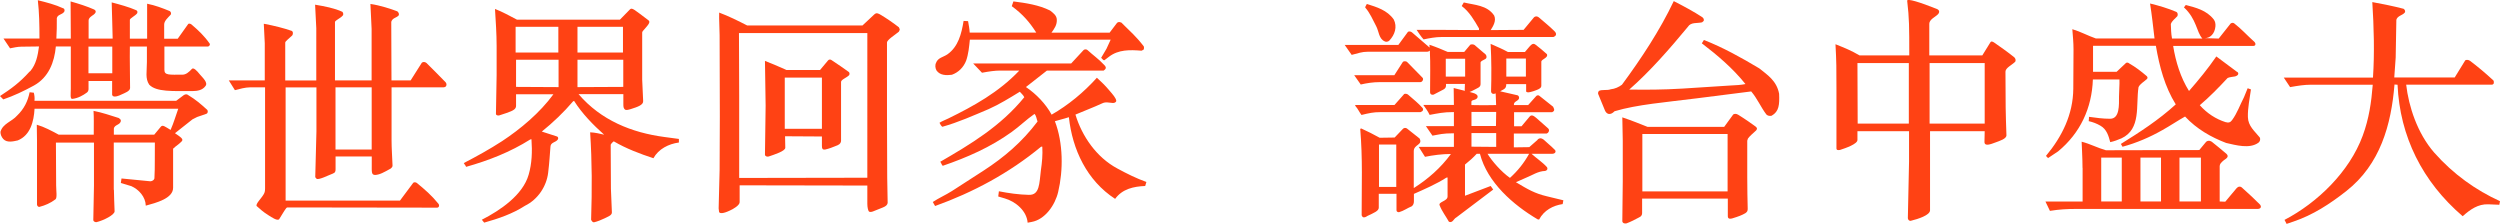 <?xml version="1.0" encoding="UTF-8"?>
<svg id="b" data-name="圖層 2" xmlns="http://www.w3.org/2000/svg" viewBox="0 0 335.77 30.04">
  <defs>
    <style>
      .d {
        fill: #ff4214;
        stroke-width: 0px;
      }
    </style>
  </defs>
  <g id="c" data-name="圖層 1">
    <g>
      <path class="d" d="m25.27,3.22c.13-.1.31-.03.44.06.94.8,1.76,1.57,2.48,2.62.03.16-.12.35-.28.35h-5.83v3.14c0,.74.66.64,2.41.64.5,0,.88-.35,1.25-.74.22-.32.72.22,1.1.7.41.48,1.13,1.12.75,1.57-.38.54-1.07.67-1.69.67-2.73,0-4.92.13-5.86-.86-.56-.83-.31-1.76-.31-3.04v-2.08h-2.29c-.03,1.86.03,3.74.03,5.57,0,.42-.72.67-1.13.86-.44.22-.91.38-1.19.22l-.09-.16v-1.86h-3.17v1.09c0,.19-.09.38-.25.48-.47.35-1.16.74-1.91.83-.35.06-.22-.7-.22-1.34v-5.7h-2.01c-.19,2.11-.97,4.16-2.95,5.25-1.35.74-2.7,1.38-4.11,1.86l-.44-.45c1.47-.96,2.63-1.79,3.95-3.26l.13-.1c.78-.93,1-2.11,1.16-3.3l-2.38.03c-.5,0-1.04.13-1.51.22l-.88-1.31h4.83c0-1.89-.03-3.46-.22-5.15,1.16.29,2.32.58,3.42,1.09.16.03.22.29.13.45-.28.42-.88.35-1,.86,0,.96,0,1.86-.06,2.75h1.94l-.03-4.99c1.13.32,2.23.67,3.17,1.09.38.22.16.51-.09.7-.28.19-.66.42-.66.77v2.43h3.23c-.06-1.57-.06-3.2-.13-4.86,1.1.29,2.29.61,3.32,1.06.13.1.19.22.09.42-.25.32-.97.67-.97.86v2.53h2.32V.5c1.1.22,2.04.58,3.04.99.16.1.22.32.13.48-.35.38-.88.83-.88,1.31v1.92h1.82l1.41-1.98Zm-9.97,22.27c0,.9.06,1.7.09,2.88.03.48-1.5,1.25-2.45,1.47-.19,0-.38-.1-.41-.26l.09-4.64v-5.79h-5.11l.03,5.76c0,.7.16,1.66-.09,1.86-.66.51-1.44.83-2.07.99-.19.1-.38-.06-.41-.26v-8.61l-.03-2.14c1,.29,2.01.83,2.95,1.34h4.7c0-1.6.03-2.14-.03-3.2,1.16.22,2.26.61,3.39.96.13.1.28.19.28.35-.03.61-.88.51-.94,1.09v.8h5.42l.88-1.06c.25-.32.56-.03,1.32.42.44-.99.69-1.92,1.03-2.85H4.64c-.09,1.7-.56,3.58-2.26,4.26-.6.13-1.44.35-1.94-.19-.25-.29-.38-.61-.38-.96.31-1.12,1.54-1.38,2.23-2.18.94-.9,1.44-1.92,1.69-3.14l.56.06c.09.35.13.7.09,1.09h19.03l1.03-.77c.19-.1.38-.19.63.03.97.58,1.66,1.18,2.51,1.95.09.1.13.38-.06.51-.28.13-.78.26-1.29.45l-.63.32-2.35,1.86c.78.54,1.22.8.88,1.12-.41.42-.66.51-1.13.96v5.25c0,1.44-2.29,2.02-3.67,2.4-.03-1.18-.94-2.18-1.94-2.62l-1.41-.42.09-.61,3.89.38c.25-.03.47-.16.53-.38.09-1.63.03-3.17.06-4.83h-5.52v6.34Zm-.22-19.23h-3.2v3.58h3.2v-3.58Z"/>
      <path class="d" d="m59.61,11.73h-7.02v7.07c0,1.15.09,2.3.13,3.42.03.16-.13.32-.25.42-.91.51-1.47.83-2.1.86-.5-.03-.44-.38-.44-1.5v-.99h-4.86v1.7c0,.29-.03.48-.38.61-.6.22-1.82.86-2.16.7l-.19-.22.16-6.14v-5.92h-4.14v15.2h15.36l1.79-2.4c.13-.1.35-.06.47.03,1.1.9,1.98,1.66,2.89,2.78.19.22.09.54-.16.54l-20.13-.03c-.16,0-.56.74-1.1,1.6-.28.22-1-.29-1.41-.54-.85-.54-1.04-.77-1.6-1.25-.16-.29.63-1.02.94-1.57.13-.22.19-.38.19-.8v-13.57h-2.01c-.63,0-1.44.22-2.04.38l-.82-1.31h4.83v-4.99l-.13-2.62c1.41.26,2.76.61,3.76.96.22.13.16.48.06.61-.35.35-.94.77-.94.96v5.09h4.17V3.8l-.16-3.17c1.29.22,2.57.45,3.67.96.13.16.16.42.03.51-.28.35-1.03.64-1.03.86v7.84h4.92V3.89l-.16-3.36c1.32.19,2.76.67,3.61.99.19.13.31.45.13.61-.34.29-.78.29-.94.8l.03,7.87h2.57l1.5-2.37c.16-.16.44-.13.63.03.47.48,1.98,1.95,2.57,2.59.22.26.12.67-.25.67Zm-9.69,0h-4.86v8.35h4.86v-8.35Z"/>
      <path class="d" d="m64.7,29.52c2.51-1.28,5.52-3.33,6.3-6.05.44-1.5.5-3.1.38-4.77l-.16.03c-2.7,1.7-5.58,2.82-8.62,3.68-.06-.19-.22-.32-.31-.51,1.66-.86,3.48-1.86,5.14-2.94,2.48-1.63,5.08-3.81,6.9-6.3h-5.02v1.54c0,.42-.28.64-1.32.99l-.97.32c-.16.03-.44-.03-.41-.26l.09-5.15v-3.94c0-1.6-.12-3.36-.22-4.96,1.07.42,1.91.9,2.95,1.44h13.83l1.35-1.38c.28-.29.6.06,2.45,1.44.38.26.03.61-.75,1.5l-.06.16v6.33l.13,2.88c.03.51-.66.77-1.69,1.09-.35.1-.6.16-.75.06-.19-.19-.22-.32-.22-.74v-1.34h-6.02c3.01,3.52,7.15,5.18,11.54,5.76l1.94.26v.48c-1.38.19-2.73.86-3.42,2.11-1.79-.58-3.7-1.31-5.33-2.27-.16.13-.28.22-.41.45l.03,5.92.13,3.17c.03.42-.63.61-.97.8-.47.22-.94.42-1.44.54-.19,0-.31-.19-.38-.35.13-4.19.13-7.62-.13-11.74.69.03,1.32.19,1.88.32-1.47-1.31-2.95-2.82-4.04-4.54l-.13.06c-1.25,1.47-2.7,2.85-4.2,4.06l2.07.67c.16.1.16.29.06.42-.28.38-.94.35-.97.93-.09,1.09-.13,2.02-.31,3.52-.22,1.82-1.38,3.58-3.1,4.42-1.69,1.09-3.57,1.73-5.49,2.27l-.31-.38Zm4.55-25.92v3.46h5.74v-3.46h-5.74Zm.06,4.42v3.65l5.71.03v-3.68h-5.71Zm8.25-4.42v3.46h6.11v-3.46h-6.11Zm6.15,4.42h-6.15v3.68l6.15-.03v-3.65Z"/>
      <path class="d" d="m120.73,4.25c-.53.45-1.6,1.09-1.6,1.47v9.92l.03,8.22.06,3.36c-.03.32-.25.48-.63.64l-1.35.54c-.16.06-.44.13-.56-.03-.09-.13-.19-.54-.19-.99v-2.46l-17.15-.03v2.27c0,.42-.88.93-1.32,1.12-.88.42-1.35.42-1.44.19l-.06-.48.13-5.15.03-7.23-.03-10.88c0-.96-.09-2.05-.06-3.04,1.29.48,2.57,1.12,3.76,1.73h15.49l1.57-1.47c.31-.29.53-.16.91.06.75.45,1.69,1.09,2.41,1.66.06.13.16.32.09.38l-.09.19Zm-4.23.19h-17.25l.03,8.42v11.04l17.21-.03V4.44Zm-3.54,6.56v7.9c0,.19-.09.45-.47.61-.69.29-1.13.45-1.69.58-.34.03-.41-.13-.41-.51v-1.25l-4.95-.03.03,1.54c0,.45-1.41.9-2.23,1.18-.22.06-.5-.03-.5-.26l.09-6.56-.09-6.02c.91.35,1.72.7,2.6,1.09l.28.13h4.52l1.07-1.28c.13-.16.35-.16.5-.03.97.64,1.47.99,2.32,1.6.09.13.09.32,0,.42-.35.35-1.07.58-1.07.9Zm-2.57-.58h-4.99v6.88h4.99v-6.88Z"/>
      <path class="d" d="m153.82,24.98c-1.54.06-3.07.38-4.05,1.73-3.79-2.46-5.74-6.62-6.21-10.97-.78.26-1.29.35-1.88.54,1.13,2.94,1.13,6.62.44,9.5-.41,1.76-1.76,3.71-3.57,4.03l-.53.1c-.12-1.6-1.63-2.85-3.07-3.26l-.88-.26.09-.7c1.32.26,2.67.45,4.01.48,1.47.06,1.41-1.5,1.63-3.3.16-1.09.25-2.05.19-3.17h-.16c-4.33,3.58-9.16,6.14-14.24,7.97l-.31-.54c.81-.54,1.72-.93,2.57-1.47l4.26-2.75c2.76-1.79,5.17-3.84,7.24-6.59-.13-.32-.16-.77-.41-1.02-1.07.74-2.04,1.7-3.07,2.43-2.85,2.05-5.99,3.42-9.25,4.54-.16-.13-.19-.38-.34-.54,4.04-2.34,8.12-4.77,11.29-8.67-.13-.29-.38-.48-.6-.74-1.35.83-2.76,1.7-4.2,2.34-2.04.86-4.04,1.76-6.21,2.37-.16-.13-.28-.32-.38-.54.34-.22.78-.38,1.19-.58,3.39-1.66,6.77-3.52,9.53-6.43h-2.6c-.63,0-1.41.1-2.41.29l-1.19-1.25h13.17l1.63-1.76c.16-.19.47-.16.6,0,.69.64,1.41,1.12,2.19,1.95.22.19.31.42.13.61l-.19.16h-7.62l-2.82,2.21c1.38.93,2.67,2.27,3.45,3.71,2.23-1.28,4.3-2.98,6.08-4.96.66.61,1.13,1.06,1.63,1.66.56.64.91,1.06.97,1.41.03.22-.28.35-.47.32-.53-.03-.94-.19-1.44.06-1.16.54-2.38.99-3.57,1.5.88,2.91,2.82,5.73,5.61,7.23,1.29.7,2.57,1.34,3.92,1.82l-.16.54Zm-.25-18.3l-.25.13c-1.57-.13-3.1-.16-4.36.8l-.63.48c-.19.03-.28-.22-.44-.32l.72-1.22.56-1.22h-18.91c-.09.9-.19,1.95-.5,2.82-.35.9-1.03,1.57-1.91,1.89-.72.1-1.6.1-2.07-.58-.16-.29-.22-.7-.06-1.02.25-.7,1-.77,1.54-1.15,1.44-1.02,1.88-2.75,2.16-4.48l.6.03c.09.51.19,1.02.22,1.54h8.94c-.85-1.34-1.79-2.46-3.29-3.55l.22-.64c1.72.22,3.42.48,4.92,1.22.41.32.91.67.91,1.25.03.7-.35,1.22-.72,1.73h7.81l.97-1.28c.19-.26.63-.13.72.03l.22.22c.85.86,1.6,1.47,2.67,2.85.06.13.06.35-.03.48Z"/>
      <path class="d" d="m206.53,18.71c.28-.19.47-.19.78.03.53.51.91.77,1.47,1.34.25.19.19.58-.35.58h-2.73c.63.58,1.47,1.12,2.07,1.79.16.26-.03.48-.25.51-.97.03-1.72.58-2.54.9-.53.22-.97.42-1.38.61,1.6.96,2.51,1.5,4.14,1.89l2.23.54-.09.51c-1.29.19-2.51.83-3.17,2.08l-.19-.03c-3.26-1.92-6.77-4.96-7.75-8.8h-.44c-.47.51-1,.99-1.57,1.44v4.19l.16-.06,3.29-1.25.34.48-4.95,3.74c-.38.19-.5.8-1,.58-.41-.74-.94-1.41-1.25-2.21-.19-.48,1.07-.54,1.07-1.18v-2.56l-.16.03c-1.35.86-2.92,1.54-4.36,2.18v.99c0,.29-.09.51-.28.67-.63.26-1.07.61-1.72.8-.16,0-.34-.06-.34-.26v-2.21h-2.38v1.86c0,.45-.66.7-1.54,1.12-.19.13-.41.26-.63.13l-.13-.22.03-5.79c0-1.95-.06-3.84-.22-5.82l.13-.06c.85.38,1.66.8,2.48,1.25l2.01-.03,1.1-1.15c.12-.16.41-.19.56-.06l1.69,1.34c.47.9-.78.77-.78,1.7v4.96c1.91-1.22,3.61-2.69,4.99-4.58-1.19,0-2.38.16-3.48.38l-.85-1.34h4.73v-1.82c-1.57,0-1.94.16-2.88.32l-.88-1.28h3.76v-1.89c-1.5,0-2.19.19-3.26.38-.22-.48-.56-.93-.85-1.34h4.11l-.03-2.27,1.51.38c-.06-.1,0-.29,0-.93h-2.54c0,.26.06.54-.38.77l-1.29.67c-.25.06-.47-.03-.47-.35,0-2.21.06-3.55-.03-5.57-.13.13-.28.16-.47.16h-7.9c-.75,0-1.22.19-2.13.42l-.94-1.34h7.21l1.22-1.66c.09-.22.47-.16.6-.03l2.38,2.05-.03-.38c.88.29,1.72.64,2.45.96h2.23l.78-.93c.09-.13.47-.1.6,0l1.5,1.28c.13.16.19.48-.06.61-.35.19-.63.29-.63.48v2.88c0,.45-.38.51-1.1.9-.13.06-.25.13-.38.16.56.16.88.19,1.07.51.09.32-.19.48-.41.54-.16.06-.38.06-.41.26v.45c1.07.03,2.23.03,3.32,0l-.06-1.57c-.25.1-.41.1-.56-.06l-.06-.19c.06-2.11.06-4.19-.06-6.4,1,.45,1.5.64,2.32,1.09h2.29c.75-.86.97-1.31,1.41-.99.63.48.88.7,1.54,1.28.22.51-.75.67-.75,1.02v3.23c0,.29-.31.45-.66.58-.41.16-1.38.51-1.38.13v-.93h-2.67c0,.32-.06.54-.35.7l-.47.26,2.35.54c.16.06.25.32.16.48-.16.32-.72.35-.66.83h1.91l1.03-1.15c.09-.16.35-.22.47-.1l1.85,1.47c.06.16.28.45.03.64l-.16.1h-5.11v1.89h1l1.07-1.28c.25-.32.53-.16.88.13l1.6,1.41c.22.19.16.45,0,.61l-.16.1h-4.42v1.86l2.07-.03,1.13-.99Zm-15.46-8.26c.16.19-.03.58-.31.58h-5.46c-.88,0-1.72.13-2.54.32l-.88-1.25h5.39l1.13-1.76c.12-.16.47-.16.63.03l2.04,2.08Zm-2.54,2.24c.09-.16.44-.1.56,0,.88.77,1.32,1.09,1.98,1.82.06.1.13.32-.09.45l-.19.1h-5.39c-.97,0-1.51.13-2.54.38-.28-.35-.5-.86-.78-1.15l-.09-.19h5.3l1.25-1.41Zm-1.94-7.23c-.16.16-.47.19-.6.1-.82-.35-.78-1.34-1.16-2.05-.44-.83-.82-1.76-1.47-2.5,0-.16.16-.32.22-.48,1.32.42,2.73.83,3.61,2.08.5.99.16,2.05-.6,2.85Zm.94,13.95h-2.32v5.7h2.32v-5.7Zm18.5-17.09c.16-.13.38-.19.63,0,.85.74,1.32,1.09,2.07,1.82.47.42.19.7.03.77l-.13.06h-15.02c-.82,0-1.63.16-2.41.32-.31-.32-.69-.9-.94-1.28h2.92l5.46.03v-.22c-.63-1.09-1.29-2.24-2.32-3.01l.28-.48c1.44.35,3.14.35,4.08,1.76.31.7-.13,1.41-.47,1.95l4.42-.03,1.41-1.7Zm-9.25,7.97v-2.4h-2.6v2.4h2.6Zm4.17,4.74h-3.32v1.89h3.29l.03-1.89Zm-3.32,2.85v1.82l3.32.03v-1.86h-3.32Zm7.15,2.78h-4.99c.56.93,1.85,2.43,3.01,3.23,1.03-.93,1.88-1.98,2.57-3.23h-.6Zm.16-12.8h-2.63v2.43h2.63v-2.43Z"/>
      <path class="d" d="m237.96,15.54c-.25.06-.53.03-.72-.16-.75-.99-1.22-2.14-2.04-3.1l-7.34.93c-4.01.51-8.03.83-11.01,1.73-.63.64-1.1.35-1.29-.1l-.91-2.21c-.06-.16.03-.32.09-.42.47-.22,1.1-.03,1.6-.22.56-.06,1.07-.29,1.5-.61,2.6-3.52,5.11-7.33,6.96-11.23,1.19.61,2.76,1.44,3.86,2.18.16.13.22.32.16.48l-.22.19c-.66.16-1.5-.06-1.91.61-2.41,2.91-5.05,5.95-7.87,8.42,2.38.03,4.39.03,7.12-.13l6.55-.42c.63-.03,1.32-.06,1.94-.19-1.69-2.11-3.76-3.87-5.86-5.47l.28-.45c2.6,1.02,5.02,2.37,7.43,3.81,1.07.86,2.35,1.66,2.67,3.42.06,1.44,0,2.37-1,2.94Zm-3.2,3.07l-.09.29v4.93c0,2.02.03,2.43.06,4.19,0,.26-.03.42-.31.61-.5.29-.94.45-1.76.7-.22.06-.6.13-.6-.29v-2.37h-11.51v1.95c0,.22-.09.45-.41.58-.47.26-1.16.61-1.69.8-.25.06-.53-.03-.56-.29l.06-5.34v-5.47l-.06-3.14c1.51.51,2.23.83,3.39,1.28h10.29l1.19-1.63c.13-.16.44-.16.69,0,.88.54,1.98,1.31,2.32,1.57.22.16.28.32.09.54-.44.42-.82.7-1.1,1.09Zm-2.73-.61h-11.45v7.71h11.45v-7.71Z"/>
      <path class="d" d="m267.31,5.72c.09-.22.31-.16.53,0,.47.32,1.88,1.31,2.7,1.98.16.16.22.38.13.58-.44.45-1.32.83-1.32,1.34,0,4.26.03,5.73.13,8.51.06.51-.94.8-1.44.99-.69.26-1.51.58-1.51-.06l.03-1.44h-7.34v10.62c0,.67-1.63,1.18-2.57,1.41-.19.06-.41-.13-.41-.35l.16-7.58v-4.1h-6.93v1.18c0,.54-1.57,1.09-2.35,1.34-.22.03-.47.06-.47-.22v-8.03c0-2.69,0-3.58-.13-5.95,1.35.54,2.07.83,3.23,1.5h6.68c0-3.84,0-4.96-.28-7.33-.06-.38,1.79.22,3.98,1.09.47.19.35.58.06.8-.19.22-1.07.61-1.07,1.18v4.26h7.12l1.07-1.73Zm-17.81,10.88h6.87v-8.13h-6.9l.03,8.13Zm17.06,0v-8.13h-7.4v8.13h7.4Z"/>
      <path class="d" d="m279.7,22.55c0-.67-.03-1.47-.06-2.14l-.06-1.38c1.13.29,2.13.83,3.26,1.15l12.54-.03.85-1.02c.19-.26.53-.29.82-.1.66.51,1.29,1.06,1.98,1.63.38.38.03.61-.35.86-.38.32-.53.48-.56.77v4.77l.75.03,1.5-1.79c.22-.26.53-.35.82-.03.94.83,1.54,1.41,2.35,2.21.25.32.06.58-.31.58h-24.27c-1.44,0-2.35.06-3.64.26l-.6-1.25h4.99v-4.51Zm20.79-12.9c.28.26.06.51-.28.61-.34.06-.82.1-1.03.22-1.22,1.31-2.41,2.53-3.73,3.65.97,1.09,2.16,1.86,3.45,2.27.44.13.66.03.88-.26.69-.93,1.07-2.05,1.6-3.07l.5-1.22.44.16c-.16,1.18-.44,2.46-.41,3.71.03,1.22.91,1.89,1.6,2.75.13.32-.03.58-.19.7-1.19.86-3.04.32-4.33.03-2.01-.77-3.95-1.86-5.52-3.55-1.03.58-2.01,1.25-3.04,1.82-1.69.96-3.48,1.73-5.36,2.24l-.22-.38c2.57-1.6,5.05-3.2,7.37-5.31-1.47-2.37-2.19-5.06-2.67-7.87h-8.44v3.49h3.17l1.22-1.15c.16-.16.38-.06.47.03.85.48,1.6,1.06,2.35,1.7.13.13.16.29,0,.42-.38.35-.88.61-1.1,1.06-.38,2.46.38,5.63-2.29,6.88-.44.19-1.04.42-1.51.51-.22-.83-.47-1.73-1.32-2.21-.5-.29-1-.48-1.57-.61,0-.22.06-.38.03-.58.94.13,1.88.26,2.85.26,1.29,0,1.19-1.86,1.19-3.01,0-.74.09-1.54.06-2.27h-3.57c-.13,3.84-1.69,7.2-4.67,9.66-.44.29-1,.67-1.35.9l-.28-.29c2.16-2.59,3.64-5.57,3.67-9.02l.03-5.28c0-.93-.09-1.82-.16-2.72,1.16.35,2.04.86,3.17,1.25h7.87c-.19-1.63-.35-3.1-.6-4.7,1.19.29,2.38.64,3.51,1.12.22.1.25.38.16.58-.31.35-.72.61-.88,1.06.03.67.03,1.28.16,1.95h4.08c-.82-.9-.75-2.59-2.48-4.19l.25-.32c1.32.35,2.79.7,3.76,1.95.19.26.25.58.22.93-.09.96-.69,1.6-1.47,1.57l1.91.06,1.6-2.02c.13-.1.34-.13.47-.03,1,.77,1.66,1.54,2.76,2.53.16.19.16.51-.19.51h-10.76c.35,2.14,1,4.25,2.13,6.05,1.29-1.47,2.57-3.04,3.67-4.64l2.79,2.08Zm-15.52,11.52h-2.76v5.89h2.76v-5.89Zm5.27,0h-2.76v5.89h2.76v-5.89Zm5.36,0h-2.88v5.89h2.88v-5.89Z"/>
      <path class="d" d="m318.71,10.39c.22-3.2.12-6.82-.09-10.11,1.41.26,2.82.54,4.2.9.16.1.28.32.16.51-.31.38-.97.42-1.13.96l-.09,5.09-.19,2.66h8.12l1.38-2.24c.06-.16.44-.16.66,0,1.07.8,2.13,1.7,3.17,2.66.06.13.06.32,0,.45l-.16.1h-11.57c.34,2.94,1.5,6.53,3.76,9.12,2.57,2.91,5.61,5.06,8.84,6.53l-.09.48-1.47-.06c-1.38-.06-2.45.7-3.45,1.6-5.42-4.64-8.44-10.72-8.75-17.66l-.41-.03c-.44,5.41-1.91,10.72-6.46,14.3-2.23,1.76-4.52,3.23-7.09,4.1l-.94.32-.28-.54c4.42-2.3,8.72-6.46,10.5-11.3.85-2.3,1.16-4.48,1.35-6.85h-8.37c-.82,0-1.66.13-2.73.32l-.85-1.28h11.98Z"/>
    </g>
  </g>
</svg>
